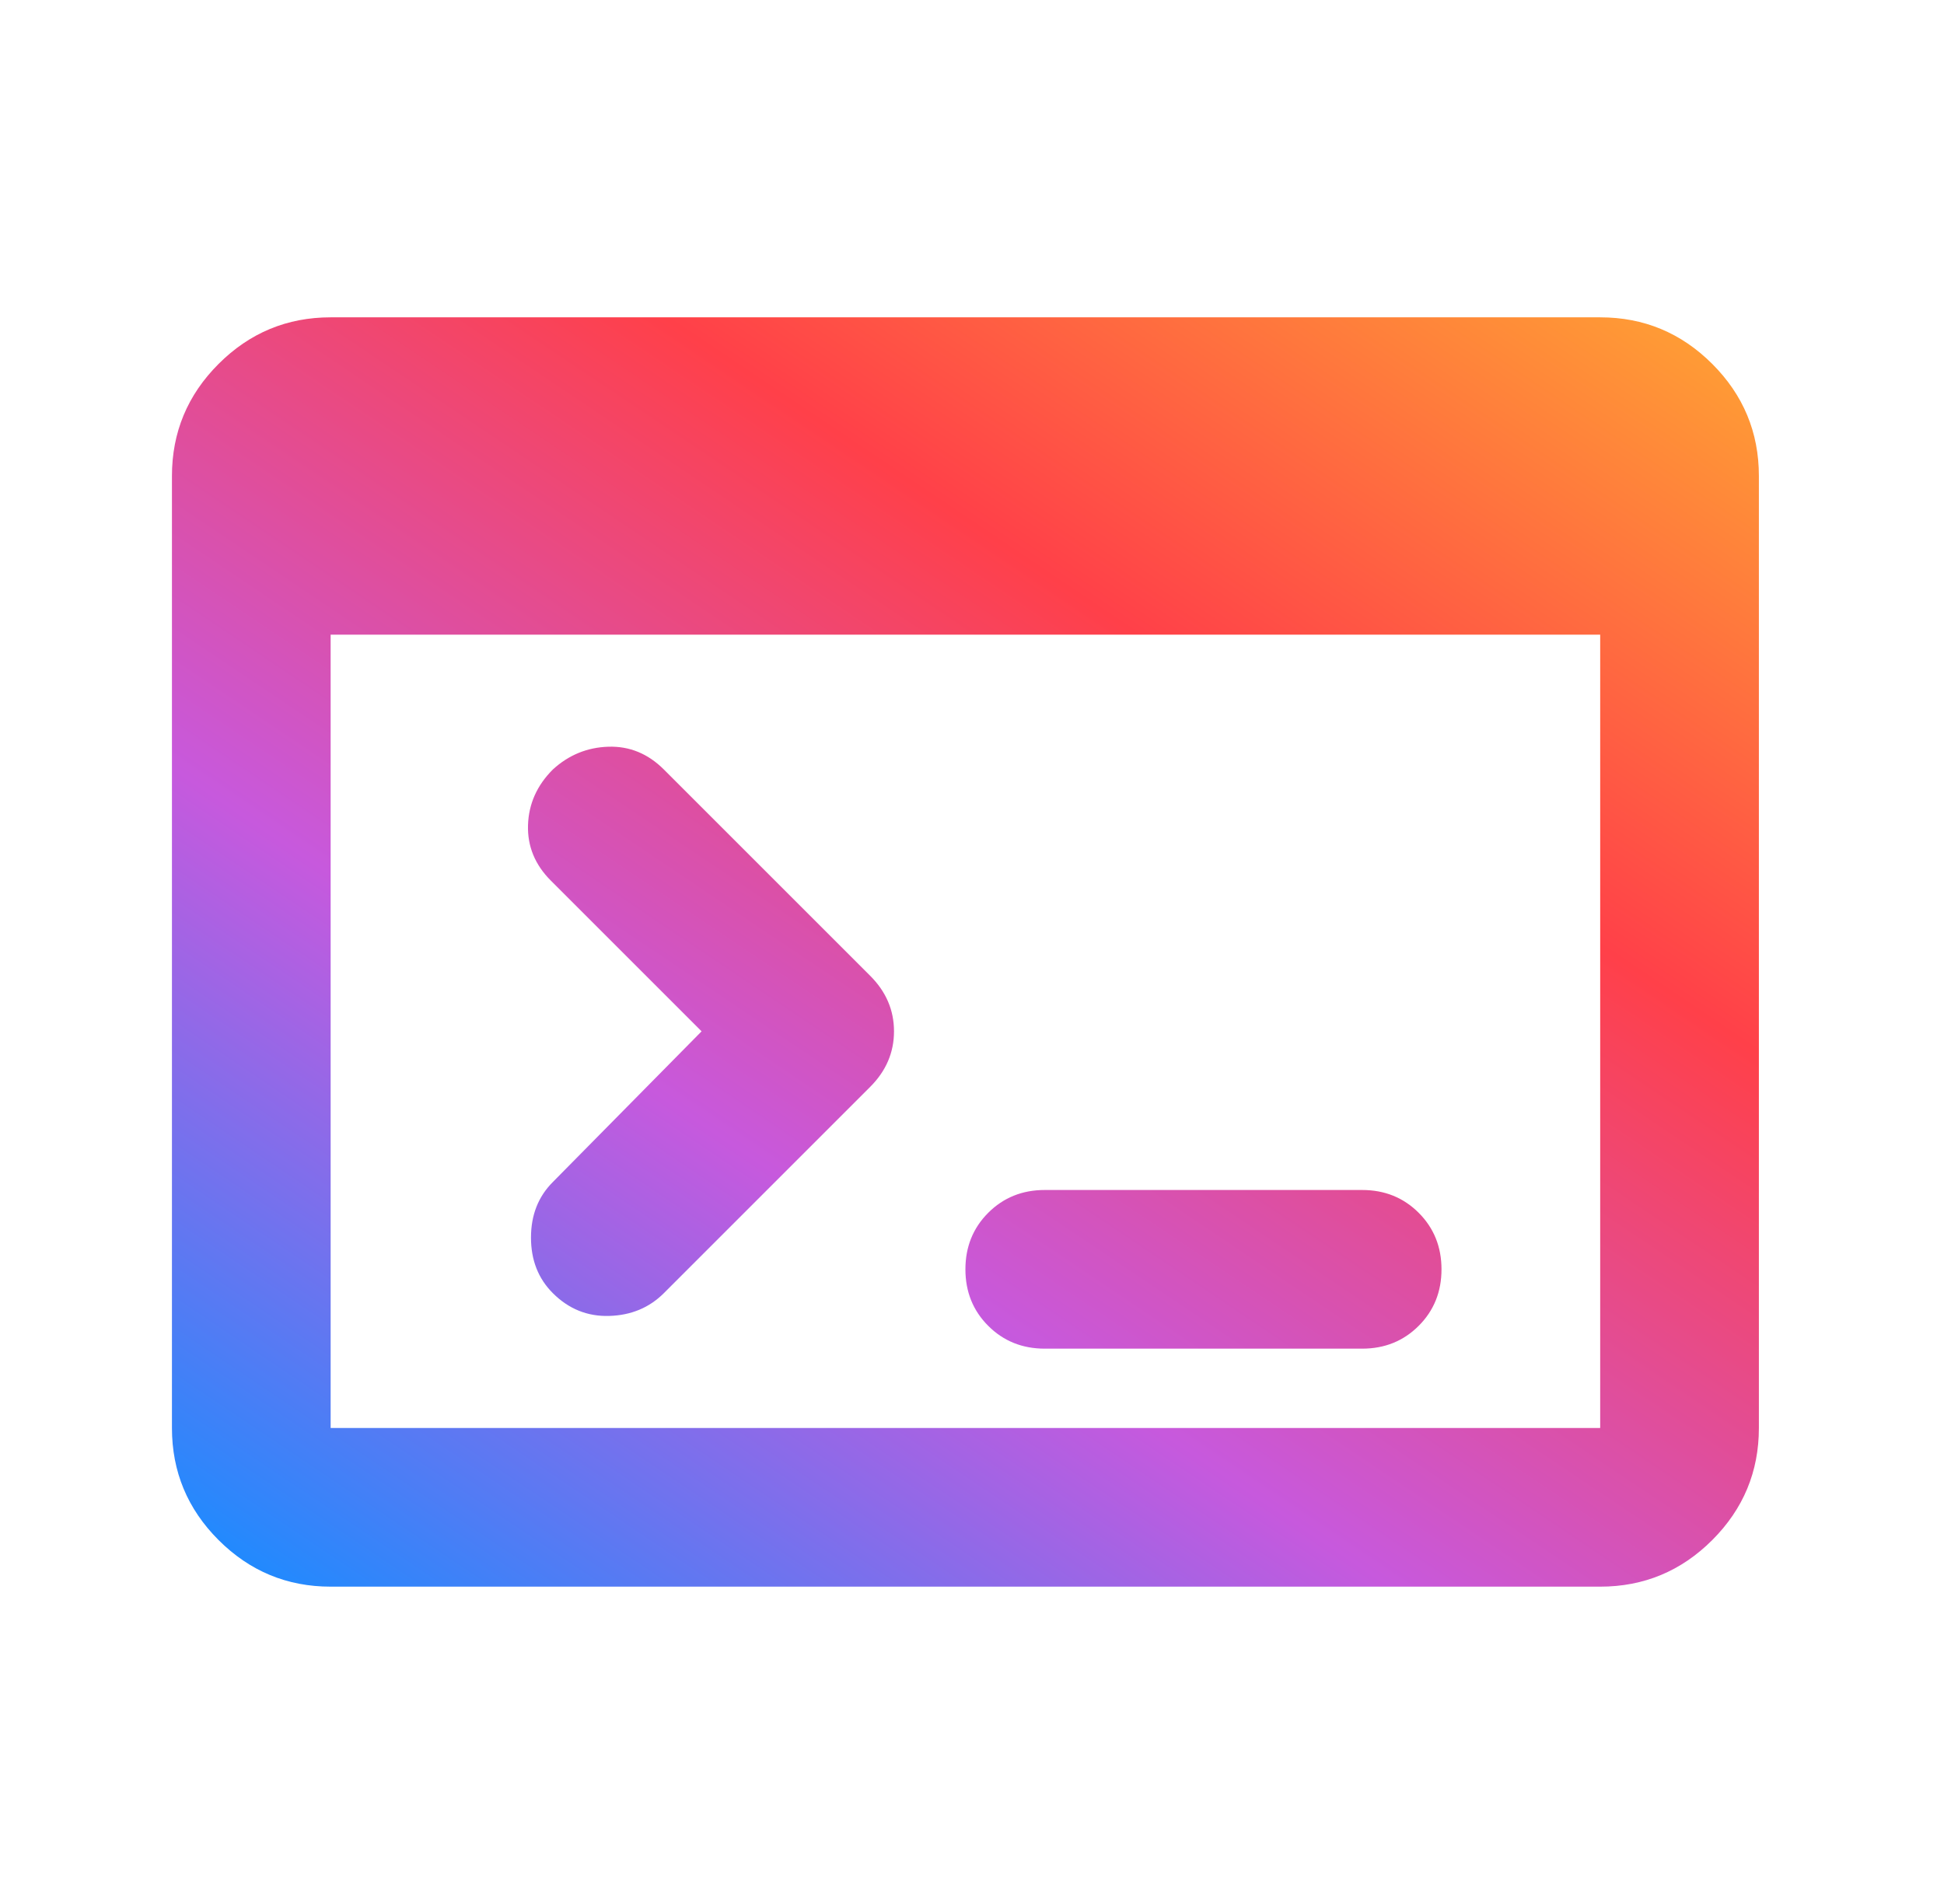 <svg width="49" height="48" viewBox="0 0 49 48" fill="none" xmlns="http://www.w3.org/2000/svg">
<mask id="mask0_2085_3506" style="mask-type:alpha" maskUnits="userSpaceOnUse" x="0" y="0" width="49" height="48">
<rect x="0.334" width="48" height="48" fill="#D9D9D9"/>
</mask>
<g mask="url(#mask0_2085_3506)">
<path d="M8.334 40C7.234 40 6.292 39.608 5.509 38.825C4.726 38.042 4.334 37.1 4.334 36V12C4.334 10.9 4.726 9.958 5.509 9.175C6.292 8.392 7.234 8 8.334 8H40.334C41.434 8 42.376 8.392 43.159 9.175C43.942 9.958 44.334 10.9 44.334 12V36C44.334 37.1 43.942 38.042 43.159 38.825C42.376 39.608 41.434 40 40.334 40H8.334ZM8.334 36H40.334V16H8.334V36ZM17.684 26L13.884 22.2C13.484 21.8 13.292 21.333 13.309 20.8C13.326 20.267 13.534 19.8 13.934 19.4C14.334 19.033 14.801 18.842 15.334 18.825C15.867 18.808 16.334 19 16.734 19.4L21.934 24.6C22.334 25 22.534 25.467 22.534 26C22.534 26.533 22.334 27 21.934 27.4L16.734 32.6C16.367 32.967 15.909 33.158 15.359 33.175C14.809 33.192 14.334 33 13.934 32.6C13.567 32.233 13.384 31.767 13.384 31.2C13.384 30.633 13.567 30.167 13.934 29.8L17.684 26ZM26.334 34C25.767 34 25.292 33.808 24.909 33.425C24.526 33.042 24.334 32.567 24.334 32C24.334 31.433 24.526 30.958 24.909 30.575C25.292 30.192 25.767 30 26.334 30H34.334C34.901 30 35.376 30.192 35.759 30.575C36.142 30.958 36.334 31.433 36.334 32C36.334 32.567 36.142 33.042 35.759 33.425C35.376 33.808 34.901 34 34.334 34H26.334Z" fill="url(#paint0_linear_2085_3506)"/>
</g>
<defs>
<linearGradient id="paint0_linear_2085_3506" x1="44.334" y1="8" x2="17.52" y2="47.901" gradientUnits="userSpaceOnUse">
<stop stop-color="#FFA533"/>
<stop offset="0.32" stop-color="#FF4049"/>
<stop offset="0.66" stop-color="#C759DD"/>
<stop offset="1" stop-color="#1A8CFF"/>
</linearGradient>
</defs>
</svg>
